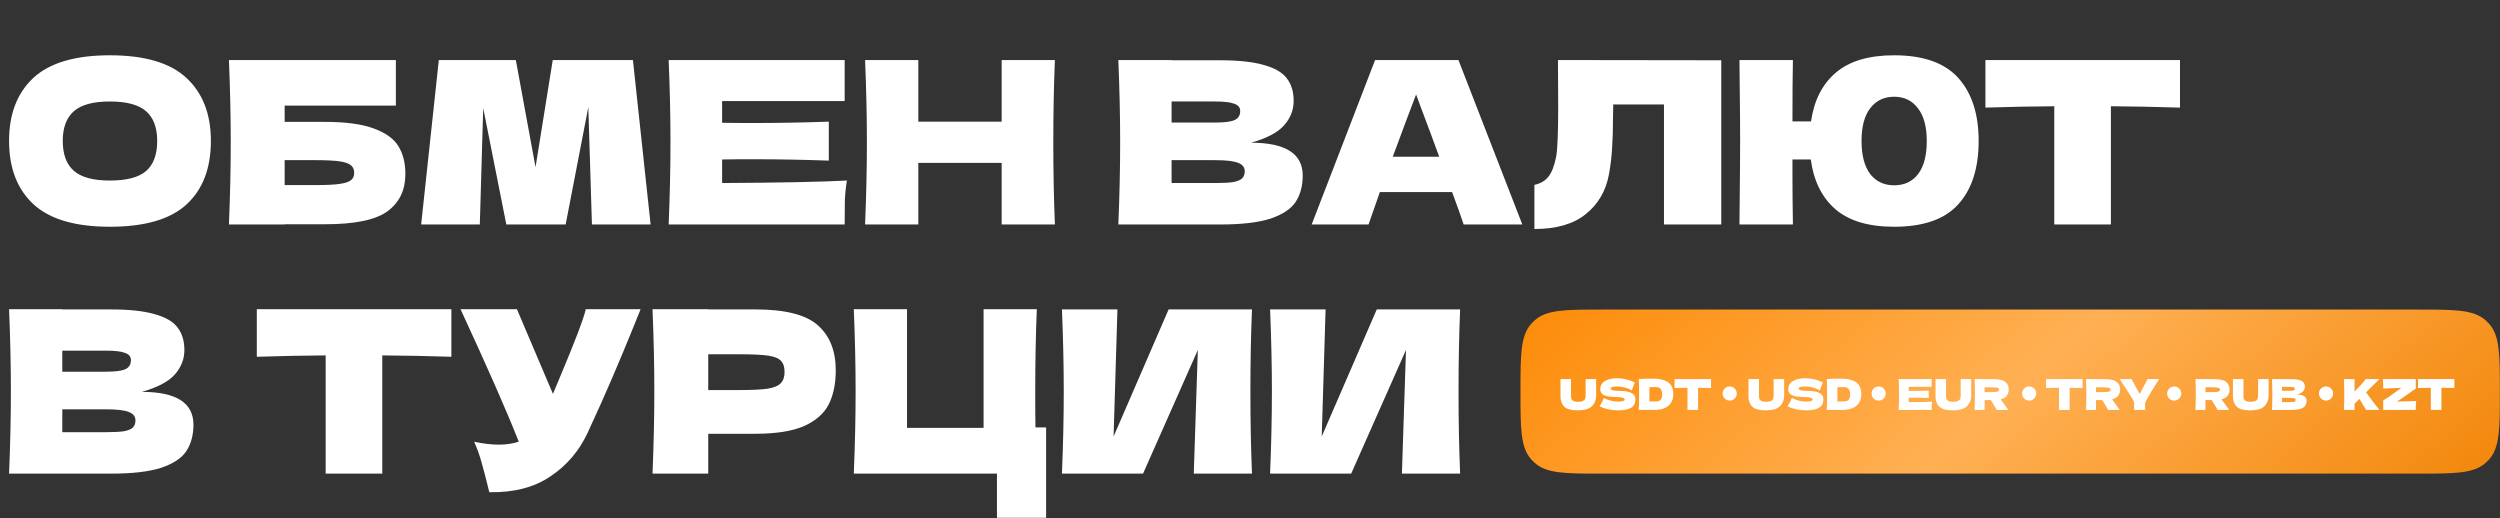 <svg width="883" height="183" viewBox="0 0 883 183" fill="none" xmlns="http://www.w3.org/2000/svg">
<rect x="0" y="0" width="883" height="183" fill="#333333" stroke="none"/>
<path d="M38.804 80.087C26.591 80.087 17.604 77.447 11.844 72.167C6.084 66.834 3.204 59.367 3.204 49.767C3.204 40.274 6.057 32.86 11.764 27.527C17.524 22.194 26.537 19.527 38.804 19.527C51.124 19.527 60.137 22.194 65.844 27.527C71.604 32.86 74.484 40.274 74.484 49.767C74.484 59.42 71.631 66.887 65.924 72.167C60.217 77.447 51.177 80.087 38.804 80.087ZM38.804 63.767C44.724 63.767 48.991 62.647 51.604 60.407C54.217 58.114 55.524 54.567 55.524 49.767C55.524 45.074 54.217 41.58 51.604 39.287C48.991 36.994 44.724 35.847 38.804 35.847C32.937 35.847 28.697 36.994 26.084 39.287C23.471 41.58 22.164 45.074 22.164 49.767C22.164 54.514 23.471 58.034 26.084 60.327C28.697 62.62 32.937 63.767 38.804 63.767ZM114.78 43.047C122.087 43.047 127.82 43.82 131.98 45.367C136.14 46.86 139.047 48.94 140.7 51.607C142.353 54.274 143.18 57.554 143.18 61.447C143.18 67.1 141.1 71.474 136.94 74.567C132.78 77.66 125.393 79.207 114.78 79.207H100.54V79.287H80.86C81.287 68.94 81.5 59.26 81.5 50.247C81.5 41.234 81.287 31.554 80.86 21.207H139.82V37.287H100.54V43.047H114.78ZM111.58 65.367C115.26 65.367 118.033 65.234 119.9 64.967C121.82 64.7 123.153 64.274 123.9 63.687C124.7 63.1 125.1 62.22 125.1 61.047C125.1 59.874 124.7 58.967 123.9 58.327C123.1 57.687 121.74 57.234 119.82 56.967C117.9 56.7 115.153 56.567 111.58 56.567H100.54V65.367H111.58ZM223.551 21.207L229.791 79.287H209.071L207.791 37.847L199.791 79.287H178.831L170.671 38.167L169.471 79.287H148.751L154.991 21.207H182.191L189.151 59.047L195.231 21.207H223.551ZM255.053 64.647C275.319 64.54 290.013 64.247 299.133 63.767C298.759 65.954 298.519 68.22 298.413 70.567C298.359 72.86 298.333 75.767 298.333 79.287H236.173C236.599 68.94 236.813 59.26 236.813 50.247C236.813 41.234 236.599 31.554 236.173 21.207H298.333V35.687H255.053V43.367C257.613 43.42 261.399 43.447 266.413 43.447C274.893 43.447 283.666 43.287 292.733 42.967V56.727C283.666 56.407 274.893 56.247 266.413 56.247C261.399 56.247 257.613 56.274 255.053 56.327V64.647ZM372.588 21.207C372.214 30.22 372.028 39.9 372.028 50.247C372.028 60.594 372.214 70.274 372.588 79.287H353.788V57.527H324.348V79.287H305.548C305.974 68.94 306.188 59.26 306.188 50.247C306.188 41.234 305.974 31.554 305.548 21.207H324.348V42.967H353.788V21.207H372.588ZM441.881 50.407C454.041 50.407 460.121 54.274 460.121 62.007C460.121 65.634 459.294 68.727 457.641 71.287C455.987 73.794 453.027 75.767 448.761 77.207C444.494 78.594 438.574 79.287 431.001 79.287H395.001C395.427 68.94 395.641 59.26 395.641 50.247C395.641 41.234 395.427 31.554 395.001 21.207H413.801V21.287H430.841C437.454 21.287 442.654 21.847 446.441 22.967C450.281 24.034 452.974 25.607 454.521 27.687C456.121 29.767 456.921 32.407 456.921 35.607C456.921 38.86 455.774 41.767 453.481 44.327C451.241 46.834 447.374 48.86 441.881 50.407ZM413.801 35.847V43.287H429.161C432.467 43.287 434.761 42.994 436.041 42.407C437.374 41.82 438.041 40.754 438.041 39.207C438.041 37.98 437.347 37.127 435.961 36.647C434.627 36.114 432.361 35.847 429.161 35.847H413.801ZM429.161 64.647C431.934 64.647 434.041 64.54 435.481 64.327C436.974 64.06 438.041 63.634 438.681 63.047C439.321 62.407 439.641 61.554 439.641 60.487C439.641 59.1 438.867 58.114 437.321 57.527C435.827 56.887 433.107 56.567 429.161 56.567H413.801V64.647H429.161ZM516.965 79.287C515.952 76.247 514.592 72.434 512.885 67.847H487.365L483.365 79.287H463.285L485.685 21.207H515.125L537.685 79.287H516.965ZM508.325 55.367C506.298 49.767 504.218 44.167 502.085 38.567L500.165 33.367C498.298 38.22 495.552 45.554 491.925 55.367H508.325ZM607.954 79.287H587.714V36.887H569.794L569.714 41.527C569.714 45.58 569.607 49.154 569.394 52.247C569.234 55.287 568.861 58.407 568.274 61.607C567.207 67.42 564.487 72.087 560.114 75.607C555.794 79.127 549.741 80.887 541.954 80.887V65.287C544.034 64.86 545.661 63.927 546.834 62.487C548.061 60.994 548.994 58.62 549.634 55.367C550.114 52.754 550.354 46.807 550.354 37.527L550.274 21.207L607.954 21.287V79.287ZM669.016 19.527C679.309 19.527 686.856 22.194 691.656 27.527C696.456 32.86 698.856 40.274 698.856 49.767C698.856 59.42 696.456 66.887 691.656 72.167C686.909 77.447 679.362 80.087 669.016 80.087C660.002 80.087 653.096 78.034 648.296 73.927C643.496 69.767 640.589 63.9 639.576 56.327H633.096V62.647C633.096 66.914 633.149 72.46 633.256 79.287H614.376L614.456 70.887C614.562 61.714 614.616 54.594 614.616 49.527C614.616 44.78 614.562 38.034 614.456 29.287L614.376 21.207H633.256C633.149 25.58 633.096 32.807 633.096 42.887H639.656C640.722 35.474 643.629 29.74 648.376 25.687C653.176 21.58 660.056 19.527 669.016 19.527ZM669.016 65.447C672.642 65.447 675.469 64.114 677.496 61.447C679.522 58.78 680.536 54.887 680.536 49.767C680.536 44.754 679.496 40.914 677.416 38.247C675.389 35.527 672.589 34.167 669.016 34.167C665.442 34.167 662.616 35.527 660.536 38.247C658.509 40.914 657.496 44.754 657.496 49.767C657.496 54.834 658.509 58.727 660.536 61.447C662.616 64.114 665.442 65.447 669.016 65.447ZM769.971 38.007C761.597 37.74 753.464 37.58 745.571 37.527V79.287H725.571V37.527C717.624 37.58 709.517 37.74 701.251 38.007V21.207H769.971V38.007ZM50.084 138.407C62.244 138.407 68.324 142.274 68.324 150.007C68.324 153.634 67.497 156.727 65.844 159.287C64.191 161.794 61.231 163.767 56.964 165.207C52.697 166.594 46.777 167.287 39.204 167.287H3.204C3.631 156.94 3.844 147.26 3.844 138.247C3.844 129.234 3.631 119.554 3.204 109.207H22.004V109.287H39.044C45.657 109.287 50.857 109.847 54.644 110.967C58.484 112.034 61.177 113.607 62.724 115.687C64.324 117.767 65.124 120.407 65.124 123.607C65.124 126.86 63.977 129.767 61.684 132.327C59.444 134.834 55.577 136.86 50.084 138.407ZM22.004 123.847V131.287H37.364C40.671 131.287 42.964 130.994 44.244 130.407C45.577 129.82 46.244 128.754 46.244 127.207C46.244 125.98 45.551 125.127 44.164 124.647C42.831 124.114 40.564 123.847 37.364 123.847H22.004ZM37.364 152.647C40.137 152.647 42.244 152.54 43.684 152.327C45.177 152.06 46.244 151.634 46.884 151.047C47.524 150.407 47.844 149.554 47.844 148.487C47.844 147.1 47.071 146.114 45.524 145.527C44.031 144.887 41.311 144.567 37.364 144.567H22.004V152.647H37.364ZM159.424 126.007C151.051 125.74 142.917 125.58 135.024 125.527V167.287H115.024V125.527C107.077 125.58 98.971 125.74 90.704 126.007V109.207H159.424V126.007ZM226.26 109.207C226.047 109.794 225.78 110.46 225.46 111.207C225.14 111.9 224.82 112.7 224.5 113.607C221.567 120.86 218.847 127.394 216.34 133.207C213.887 138.967 210.953 145.527 207.54 152.887C204.553 159.287 200.18 164.407 194.42 168.247C188.713 172.14 181.513 174.007 172.82 173.847C171.7 169.207 170.793 165.714 170.1 163.367C169.46 160.967 168.58 158.514 167.46 156.007C170.607 156.7 173.513 157.047 176.18 157.047C178.793 157.047 181.14 156.7 183.22 156.007C179.38 146.14 172.527 130.54 162.66 109.207H182.58L195.3 139.127L197.54 133.767C203.087 120.594 206.207 112.407 206.9 109.207H226.26ZM266.79 109.287C277.403 109.287 284.79 111.18 288.95 114.967C293.11 118.7 295.19 123.98 295.19 130.807C295.19 135.5 294.363 139.5 292.71 142.807C291.056 146.06 288.15 148.62 283.99 150.487C279.83 152.3 274.096 153.207 266.79 153.207H250.15V167.287H230.47C230.896 156.94 231.11 147.26 231.11 138.247C231.11 129.234 230.896 119.554 230.47 109.207H250.15V109.287H266.79ZM261.19 137.767C265.616 137.767 268.923 137.607 271.11 137.287C273.35 136.914 274.896 136.274 275.75 135.367C276.656 134.46 277.11 133.127 277.11 131.367C277.11 129.607 276.683 128.3 275.83 127.447C275.03 126.54 273.51 125.927 271.27 125.607C269.083 125.287 265.723 125.127 261.19 125.127H250.15V137.767H261.19ZM369.483 150.967V182.887H352.123V167.287H301.563C301.99 156.94 302.203 147.26 302.203 138.247C302.203 129.234 301.99 119.554 301.563 109.207H320.363V151.127H347.403V109.207H366.203C365.83 118.327 365.643 128.06 365.643 138.407C365.643 144.007 365.67 148.194 365.723 150.967H369.483ZM394.679 109.287L393.319 154.167L412.759 109.287H442.199C441.826 118.3 441.639 127.954 441.639 138.247C441.639 148.594 441.826 158.274 442.199 167.287H421.639L423.079 123.607L403.719 167.287H375.079C375.506 156.94 375.719 147.26 375.719 138.247C375.719 129.287 375.506 119.634 375.079 109.287H394.679ZM468.195 109.287L466.835 154.167L486.275 109.287H515.715C515.341 118.3 515.155 127.954 515.155 138.247C515.155 148.594 515.341 158.274 515.715 167.287H495.155L496.595 123.607L477.235 167.287H448.595C449.021 156.94 449.235 147.26 449.235 138.247C449.235 129.287 449.021 119.634 448.595 109.287H468.195Z" fill="white"/>
<path d="M537.029 138.313C537.029 125.166 537.029 118.592 540.869 114.317C541.228 113.917 541.608 113.537 542.007 113.178C546.283 109.339 552.856 109.339 566.003 109.339H853.983C867.13 109.339 873.703 109.339 877.979 113.178C878.379 113.537 878.759 113.917 879.118 114.317C882.957 118.592 882.957 125.166 882.957 138.313C882.957 151.46 882.957 158.033 879.118 162.309C878.759 162.709 878.379 163.089 877.979 163.448C873.703 167.287 867.13 167.287 853.983 167.287H566.003C552.856 167.287 546.283 167.287 542.007 163.448C541.608 163.089 541.228 162.709 540.869 162.309C537.029 158.033 537.029 151.46 537.029 138.313Z" fill="url(#paint0_linear_2164_99)"/>
<path d="M560.043 133.882H563.763V139.852C563.743 141.322 563.238 142.537 562.248 143.497C561.268 144.457 559.613 144.937 557.283 144.937C554.923 144.937 553.308 144.482 552.438 143.572C551.568 142.652 551.143 141.447 551.163 139.957V133.882H554.883V139.717C554.883 140.157 554.913 140.517 554.973 140.797C555.043 141.067 555.253 141.322 555.603 141.562C555.963 141.802 556.538 141.922 557.328 141.922C558.188 141.922 558.818 141.802 559.218 141.562C559.618 141.312 559.853 141.037 559.923 140.737C560.003 140.437 560.043 140.052 560.043 139.582V133.882ZM564.962 143.497C565.302 142.987 565.582 142.512 565.802 142.072C566.032 141.632 566.252 141.122 566.462 140.542C567.172 140.952 567.997 141.272 568.937 141.502C569.877 141.732 570.752 141.847 571.562 141.847C572.392 141.847 572.977 141.777 573.317 141.637C573.657 141.487 573.827 141.327 573.827 141.157C573.827 140.547 572.897 140.242 571.037 140.242C568.997 140.242 567.517 140.032 566.597 139.612C565.677 139.182 565.217 138.492 565.217 137.542C565.217 136.192 565.777 135.197 566.897 134.557C568.017 133.917 569.472 133.597 571.262 133.597C572.302 133.597 573.367 133.732 574.457 134.002C575.557 134.262 576.547 134.622 577.427 135.082C577.137 135.742 576.832 136.547 576.512 137.497C576.452 137.697 576.402 137.847 576.362 137.947C575.852 137.537 575.082 137.197 574.052 136.927C573.022 136.647 572.112 136.507 571.322 136.507C570.372 136.507 569.732 136.572 569.402 136.702C569.072 136.822 568.907 137.002 568.907 137.242C568.907 137.482 569.132 137.677 569.582 137.827C570.042 137.967 570.702 138.037 571.562 138.037C573.682 138.037 575.222 138.282 576.182 138.772C577.142 139.252 577.622 139.992 577.622 140.992C577.622 142.392 577.112 143.402 576.092 144.022C575.072 144.632 573.527 144.937 571.457 144.937C570.347 144.937 569.217 144.817 568.067 144.577C566.917 144.327 565.882 143.967 564.962 143.497ZM583.619 133.732C585.499 133.732 586.984 133.962 588.074 134.422C589.164 134.872 589.924 135.502 590.354 136.312C590.794 137.112 591.014 138.097 591.014 139.267C591.014 140.377 590.764 141.347 590.264 142.177C589.764 143.007 589.014 143.652 588.014 144.112C587.014 144.562 585.784 144.787 584.324 144.787C583.434 144.787 582.529 144.787 581.609 144.787C580.689 144.787 579.759 144.782 578.819 144.772C578.899 142.802 578.939 140.967 578.939 139.267C578.939 137.547 578.899 135.752 578.819 133.882C580.009 133.782 581.609 133.732 583.619 133.732ZM584.744 141.802C585.674 141.802 586.294 141.577 586.604 141.127C586.914 140.677 587.069 140.057 587.069 139.267C587.069 138.507 586.904 137.892 586.574 137.422C586.254 136.952 585.644 136.717 584.744 136.717C583.774 136.717 583.049 136.747 582.569 136.807V141.802H584.744ZM604.346 137.047C602.776 136.997 601.251 136.967 599.771 136.957V144.787H596.021V136.957C594.531 136.967 593.011 136.997 591.461 137.047V133.897H604.346V137.047ZM626.444 133.882H630.164V139.852C630.144 141.322 629.639 142.537 628.649 143.497C627.669 144.457 626.014 144.937 623.684 144.937C621.324 144.937 619.709 144.482 618.839 143.572C617.969 142.652 617.544 141.447 617.564 139.957V133.882H621.284V139.717C621.284 140.157 621.314 140.517 621.374 140.797C621.444 141.067 621.654 141.322 622.004 141.562C622.364 141.802 622.939 141.922 623.729 141.922C624.589 141.922 625.219 141.802 625.619 141.562C626.019 141.312 626.254 141.037 626.324 140.737C626.404 140.437 626.444 140.052 626.444 139.582V133.882ZM631.363 143.497C631.703 142.987 631.983 142.512 632.203 142.072C632.433 141.632 632.653 141.122 632.863 140.542C633.573 140.952 634.398 141.272 635.338 141.502C636.278 141.732 637.153 141.847 637.963 141.847C638.793 141.847 639.378 141.777 639.718 141.637C640.058 141.487 640.228 141.327 640.228 141.157C640.228 140.547 639.298 140.242 637.438 140.242C635.398 140.242 633.918 140.032 632.998 139.612C632.078 139.182 631.618 138.492 631.618 137.542C631.618 136.192 632.178 135.197 633.298 134.557C634.418 133.917 635.873 133.597 637.663 133.597C638.703 133.597 639.768 133.732 640.858 134.002C641.958 134.262 642.948 134.622 643.828 135.082C643.538 135.742 643.233 136.547 642.913 137.497C642.853 137.697 642.803 137.847 642.763 137.947C642.253 137.537 641.483 137.197 640.453 136.927C639.423 136.647 638.513 136.507 637.723 136.507C636.773 136.507 636.133 136.572 635.803 136.702C635.473 136.822 635.308 137.002 635.308 137.242C635.308 137.482 635.533 137.677 635.983 137.827C636.443 137.967 637.103 138.037 637.963 138.037C640.083 138.037 641.623 138.282 642.583 138.772C643.543 139.252 644.023 139.992 644.023 140.992C644.023 142.392 643.513 143.402 642.493 144.022C641.473 144.632 639.928 144.937 637.858 144.937C636.748 144.937 635.618 144.817 634.468 144.577C633.318 144.327 632.283 143.967 631.363 143.497ZM650.02 133.732C651.9 133.732 653.385 133.962 654.475 134.422C655.565 134.872 656.325 135.502 656.755 136.312C657.195 137.112 657.415 138.097 657.415 139.267C657.415 140.377 657.165 141.347 656.665 142.177C656.165 143.007 655.415 143.652 654.415 144.112C653.415 144.562 652.185 144.787 650.725 144.787C649.835 144.787 648.93 144.787 648.01 144.787C647.09 144.787 646.16 144.782 645.22 144.772C645.3 142.802 645.34 140.967 645.34 139.267C645.34 137.547 645.3 135.752 645.22 133.882C646.41 133.782 648.01 133.732 650.02 133.732ZM651.145 141.802C652.075 141.802 652.695 141.577 653.005 141.127C653.315 140.677 653.47 140.057 653.47 139.267C653.47 138.507 653.305 137.892 652.975 137.422C652.655 136.952 652.045 136.717 651.145 136.717C650.175 136.717 649.45 136.747 648.97 136.807V141.802H651.145ZM674.161 142.042C677.961 142.022 680.716 141.967 682.426 141.877C682.356 142.287 682.311 142.712 682.291 143.152C682.281 143.582 682.276 144.127 682.276 144.787H670.621C670.701 142.847 670.741 141.032 670.741 139.342C670.741 137.652 670.701 135.837 670.621 133.897H682.276V136.612H674.161V138.052C674.641 138.062 675.351 138.067 676.291 138.067C677.881 138.067 679.526 138.037 681.226 137.977V140.557C679.526 140.497 677.881 140.467 676.291 140.467C675.351 140.467 674.641 140.472 674.161 140.482V142.042ZM692.509 133.882H696.229V139.852C696.209 141.322 695.704 142.537 694.714 143.497C693.734 144.457 692.079 144.937 689.749 144.937C687.389 144.937 685.774 144.482 684.904 143.572C684.034 142.652 683.609 141.447 683.629 139.957V133.882H687.349V139.717C687.349 140.157 687.379 140.517 687.439 140.797C687.509 141.067 687.719 141.322 688.069 141.562C688.429 141.802 689.004 141.922 689.794 141.922C690.654 141.922 691.284 141.802 691.684 141.562C692.084 141.312 692.319 141.037 692.389 140.737C692.469 140.437 692.509 140.052 692.509 139.582V133.882ZM709.472 137.527C709.472 138.397 709.257 139.132 708.827 139.732C708.407 140.332 707.682 140.767 706.652 141.037C706.772 141.197 706.857 141.322 706.907 141.412L709.337 144.787H705.257C704.817 143.967 704.122 142.807 703.172 141.307H700.967V144.787H697.427C697.507 142.847 697.547 141.032 697.547 139.342C697.547 137.652 697.507 135.837 697.427 133.897H700.967V133.912H704.042C706.062 133.912 707.472 134.237 708.272 134.887C709.072 135.537 709.472 136.417 709.472 137.527ZM700.967 136.792V138.502H702.992C703.842 138.502 704.482 138.477 704.912 138.427C705.352 138.367 705.657 138.277 705.827 138.157C705.997 138.037 706.082 137.862 706.082 137.632C706.082 137.412 706.002 137.242 705.842 137.122C705.682 137.002 705.382 136.917 704.942 136.867C704.502 136.817 703.852 136.792 702.992 136.792H700.967ZM735.566 137.047C733.996 136.997 732.471 136.967 730.991 136.957V144.787H727.241V136.957C725.751 136.967 724.231 136.997 722.681 137.047V133.897H735.566V137.047ZM748.818 137.527C748.818 138.397 748.603 139.132 748.173 139.732C747.753 140.332 747.028 140.767 745.998 141.037C746.118 141.197 746.203 141.322 746.253 141.412L748.683 144.787H744.603C744.163 143.967 743.468 142.807 742.518 141.307H740.313V144.787H736.773C736.853 142.847 736.893 141.032 736.893 139.342C736.893 137.652 736.853 135.837 736.773 133.897H740.313V133.912H743.388C745.408 133.912 746.818 134.237 747.618 134.887C748.418 135.537 748.818 136.417 748.818 137.527ZM740.313 136.792V138.502H742.338C743.188 138.502 743.828 138.477 744.258 138.427C744.698 138.367 745.003 138.277 745.173 138.157C745.343 138.037 745.428 137.862 745.428 137.632C745.428 137.412 745.348 137.242 745.188 137.122C745.028 137.002 744.728 136.917 744.288 136.867C743.848 136.817 743.198 136.792 742.338 136.792H740.313ZM762.618 133.897L762.333 134.332C761.263 135.992 760.343 137.462 759.573 138.742C758.813 140.012 758.178 141.182 757.668 142.252V144.787H753.753V141.997C753.383 141.247 752.948 140.477 752.448 139.687C751.948 138.887 751.238 137.792 750.318 136.402C749.598 135.342 749.048 134.507 748.668 133.897H752.868C753.168 134.507 753.658 135.412 754.338 136.612C755.018 137.832 755.483 138.692 755.733 139.192C756.083 138.462 756.553 137.567 757.143 136.507C757.833 135.267 758.298 134.397 758.538 133.897H762.618ZM787.475 137.527C787.475 138.397 787.26 139.132 786.83 139.732C786.41 140.332 785.685 140.767 784.655 141.037C784.775 141.197 784.86 141.322 784.91 141.412L787.34 144.787H783.26C782.82 143.967 782.125 142.807 781.175 141.307H778.97V144.787H775.43C775.51 142.847 775.55 141.032 775.55 139.342C775.55 137.652 775.51 135.837 775.43 133.897H778.97V133.912H782.045C784.065 133.912 785.475 134.237 786.275 134.887C787.075 135.537 787.475 136.417 787.475 137.527ZM778.97 136.792V138.502H780.995C781.845 138.502 782.485 138.477 782.915 138.427C783.355 138.367 783.66 138.277 783.83 138.157C784 138.037 784.085 137.862 784.085 137.632C784.085 137.412 784.005 137.242 783.845 137.122C783.685 137.002 783.385 136.917 782.945 136.867C782.505 136.817 781.855 136.792 780.995 136.792H778.97ZM797.553 133.882H801.273V139.852C801.253 141.322 800.748 142.537 799.758 143.497C798.778 144.457 797.123 144.937 794.793 144.937C792.433 144.937 790.818 144.482 789.948 143.572C789.078 142.652 788.653 141.447 788.673 139.957V133.882H792.393V139.717C792.393 140.157 792.423 140.517 792.483 140.797C792.553 141.067 792.763 141.322 793.113 141.562C793.473 141.802 794.048 141.922 794.838 141.922C795.698 141.922 796.328 141.802 796.728 141.562C797.128 141.312 797.363 141.037 797.433 140.737C797.513 140.437 797.553 140.052 797.553 139.582V133.882ZM811.261 139.372C813.541 139.372 814.681 140.097 814.681 141.547C814.681 142.227 814.526 142.807 814.216 143.287C813.906 143.757 813.351 144.127 812.551 144.397C811.751 144.657 810.641 144.787 809.221 144.787H802.471C802.551 142.847 802.591 141.032 802.591 139.342C802.591 137.652 802.551 135.837 802.471 133.897H805.996V133.912H809.191C810.431 133.912 811.406 134.017 812.116 134.227C812.836 134.427 813.341 134.722 813.631 135.112C813.931 135.502 814.081 135.997 814.081 136.597C814.081 137.207 813.866 137.752 813.436 138.232C813.016 138.702 812.291 139.082 811.261 139.372ZM805.996 136.642V138.037H808.876C809.496 138.037 809.926 137.982 810.166 137.872C810.416 137.762 810.541 137.562 810.541 137.272C810.541 137.042 810.411 136.882 810.151 136.792C809.901 136.692 809.476 136.642 808.876 136.642H805.996ZM808.876 142.042C809.396 142.042 809.791 142.022 810.061 141.982C810.341 141.932 810.541 141.852 810.661 141.742C810.781 141.622 810.841 141.462 810.841 141.262C810.841 141.002 810.696 140.817 810.406 140.707C810.126 140.587 809.616 140.527 808.876 140.527H805.996V142.042H808.876ZM835.716 144.787C835.246 143.937 834.466 142.637 833.376 140.887L831.621 142.627V144.787H827.886C827.966 142.847 828.006 141.032 828.006 139.342C828.006 137.652 827.966 135.837 827.886 133.897H831.621V138.292C833.461 136.472 834.771 135.007 835.551 133.897H840.411L835.686 138.577C836.386 139.557 837.171 140.622 838.041 141.772C838.921 142.922 839.716 143.927 840.426 144.787H835.716ZM846.607 141.832C847.177 141.822 848.647 141.782 851.017 141.712C851.317 141.702 851.667 141.687 852.067 141.667C852.467 141.647 852.912 141.632 853.402 141.622C853.332 142.092 853.287 142.562 853.267 143.032C853.257 143.502 853.252 144.087 853.252 144.787H841.747V141.442C842.297 141.132 842.897 140.752 843.547 140.302C844.197 139.842 845.037 139.242 846.067 138.502C847.027 137.802 847.722 137.302 848.152 137.002C847.362 137.012 845.777 137.067 843.397 137.167C842.577 137.207 842.027 137.232 841.747 137.242C841.747 136.502 841.737 135.882 841.717 135.382C841.707 134.882 841.677 134.387 841.627 133.897H853.252V137.257C852.722 137.607 851.742 138.287 850.312 139.297C848.712 140.437 847.477 141.282 846.607 141.832ZM866.89 137.047C865.32 136.997 863.795 136.967 862.315 136.957V144.787H858.565V136.957C857.075 136.967 855.555 136.997 854.005 137.047V133.897H866.89V137.047Z" fill="white"/>
<circle cx="610.926" cy="138.996" r="2.5" fill="white"/>
<circle cx="663.539" cy="138.996" r="2.5" fill="white"/>
<circle cx="716.703" cy="138.996" r="2.5" fill="white"/>
<circle cx="767.934" cy="138.996" r="2.5" fill="white"/>
<circle cx="821.547" cy="138.996" r="2.5" fill="white"/>
<defs>
<linearGradient id="paint0_linear_2164_99" x1="583.977" y1="81.33" x2="754.85" y2="272.95" gradientUnits="userSpaceOnUse">
<stop stop-color="#FD8E0D"/>
<stop offset="0.495" stop-color="#FFB053"/>
<stop offset="1" stop-color="#F3890E"/>
</linearGradient>
</defs>
</svg>

